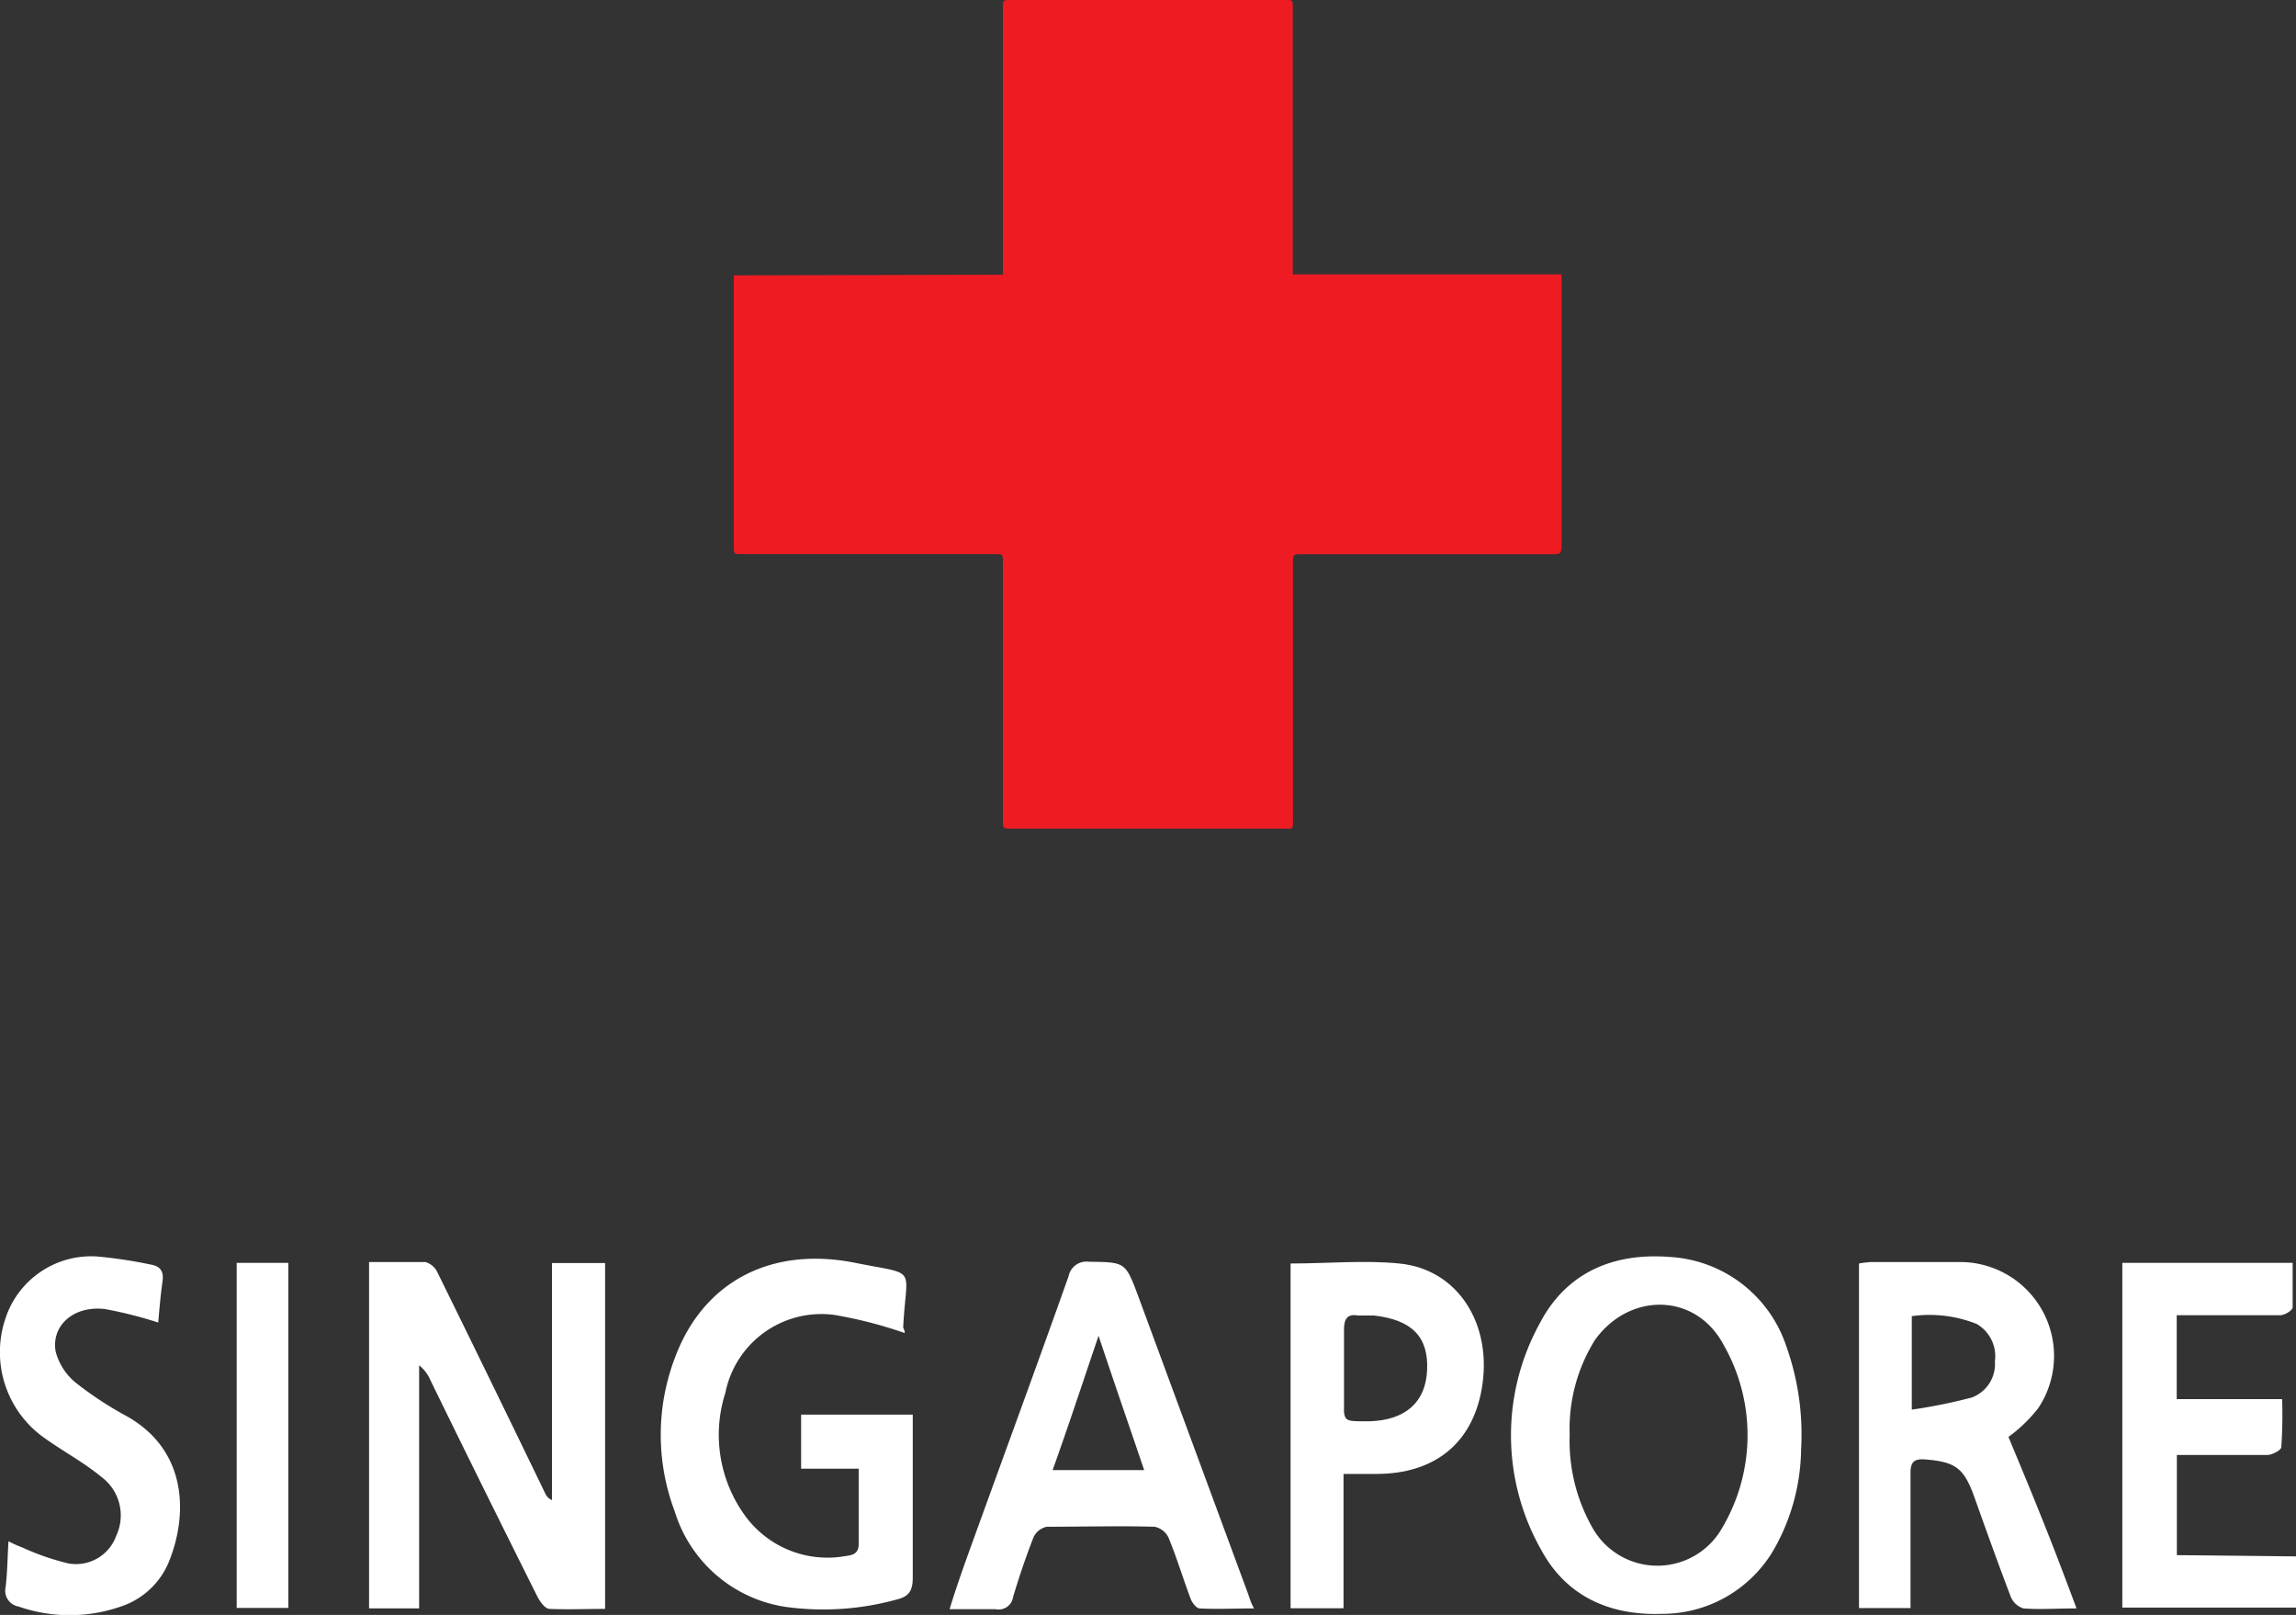 <svg xmlns="http://www.w3.org/2000/svg" viewBox="0 0 143.96 101.23"><rect x="0" y="0" width="143.96" height="101.23" fill="#333333" stroke="none"/><defs><style>.cls-1{fill:#ee1b23;}.cls-2{fill:#fff;}</style></defs><g id="Layer_2" data-name="Layer 2"><g id="Layer_2-2" data-name="Layer 2"><path class="cls-1" d="M62.88,17.22V.52c0-.52,0-.52.52-.52H80.58c.47,0,.48,0,.48.48q0,8.1,0,16.19v.53H97.91c0,.18,0,.31,0,.44q0,8.31,0,16.63c0,.38-.1.47-.47.47H81.62c-.55,0-.55,0-.55.57q0,7.94,0,15.89c0,.88.08.74-.75.74H63.43c-.55,0-.55,0-.55-.53V35.25c0-.52,0-.52-.52-.52H46.5c-.49,0-.49,0-.49-.47v-17Z"/><path class="cls-2" d="M23.14,79.11c1.23,0,2.39,0,3.54,0a1.2,1.2,0,0,1,.74.63q3.41,6.93,6.77,13.88a.79.79,0,0,0,.42.41V79.17h3.33v21.68c-1.18,0-2.34.05-3.48,0-.28,0-.61-.46-.77-.78-2.26-4.52-4.48-9-6.71-13.57a2.38,2.38,0,0,0-.7-.92v15.24H23.14Z"/><path class="cls-2" d="M56.73,83.56a27.24,27.24,0,0,0-4.43-1.14,6.14,6.14,0,0,0-6.82,4.89A8.62,8.62,0,0,0,46.71,95,6.39,6.39,0,0,0,53,97.54c.46-.06.85-.14.84-.78,0-1.53,0-3.06,0-4.7H50.23V88.67h7c0,.39,0,.72,0,1,0,3.07,0,6.15,0,9.22,0,.77-.2,1.18-1,1.37a17.27,17.27,0,0,1-7,.46,8.61,8.61,0,0,1-6.93-6,13.57,13.57,0,0,1,.06-9.72c1.78-4.67,6-6.9,11.27-5.84,4,.8,3.19.13,3,4.06A.76.76,0,0,1,56.73,83.56Z"/><path class="cls-2" d="M144,97.56v3.21H133.07V79.16h10.68c0,1,0,1.88,0,2.78,0,.2-.5.5-.77.5-1.78,0-3.55,0-5.32,0h-1.18v5.26h6.61a30.07,30.07,0,0,1-.05,3c0,.2-.56.49-.86.5-1.87,0-3.74,0-5.69,0v6.28Z"/><path class="cls-2" d="M9.92,82.9a26.36,26.36,0,0,0-3.31-.84c-1.95-.25-3.41,1-3.12,2.66a3.75,3.75,0,0,0,1.32,2A22.35,22.35,0,0,0,8,88.8c3.88,2.23,3.72,6.35,2.58,9.12a4.92,4.92,0,0,1-3,2.78,9.75,9.75,0,0,1-6.42,0,1,1,0,0,1-.81-1.2c.11-.9.12-1.82.18-2.89A7,7,0,0,0,1.4,97,15.59,15.59,0,0,0,4.29,98a2.68,2.68,0,0,0,3-1.74,3,3,0,0,0-.93-3.68C5.26,91.67,4,91,2.82,90.16A6.58,6.58,0,0,1,.34,82.65,5.66,5.66,0,0,1,6.1,78.76a29.25,29.25,0,0,1,3.32.5c.63.1.86.42.77,1.06C10.07,81.16,10,82,9.92,82.9Z"/><path class="cls-2" d="M18.08,100.79H14.84V79.16h3.24Z"/><path class="cls-2" d="M112,84.38a8.19,8.19,0,0,0-7.29-5.59c-3.52-.28-6.49.95-8.16,4.15a14.55,14.55,0,0,0,.09,14.22c1.56,2.89,4.28,4.11,7.53,4a8.09,8.09,0,0,0,7.2-4.3,13,13,0,0,0,1.56-6A16.47,16.47,0,0,0,112,84.38ZM108,95.74a4.67,4.67,0,0,1-8.12.08,11,11,0,0,1-1.46-5.89A10.5,10.5,0,0,1,100,84c2.14-3,6.3-3,8.06.28A11.42,11.42,0,0,1,108,95.74Z"/><path class="cls-2" d="M128.09,95.33c-.72-1.81-1.47-3.6-2.16-5.26a9.21,9.21,0,0,0,1.88-1.82,5.89,5.89,0,0,0-5.08-9.14c-1.81,0-3.62,0-5.43,0a5.76,5.76,0,0,0-.74.09v21.6h3.23c0-.32,0-.56,0-.79,0-2.56,0-5.12,0-7.68,0-.68.22-.9.9-.85,1.92.15,2.45.53,3.11,2.38.74,2.08,1.49,4.17,2.28,6.24a1.27,1.27,0,0,0,.79.72c1,.08,2.1,0,3.33,0C129.49,98.92,128.81,97.12,128.09,95.33Zm-4.46-7.73a33.26,33.26,0,0,1-3.76.76V82.5a8,8,0,0,1,4.07.49,2.34,2.34,0,0,1,1.14,2.35A2.23,2.23,0,0,1,123.63,87.6Z"/><path class="cls-2" d="M78.26,99.92l-6.9-18.69c-.8-2.14-.81-2.11-3.09-2.14A1.14,1.14,0,0,0,67,80c-2.13,6-4.31,11.91-6.46,17.87-.35,1-.67,1.91-1,3,1.06,0,2,0,2.9,0a.91.91,0,0,0,1.08-.76c.38-1.28.81-2.54,1.29-3.77a1.19,1.19,0,0,1,.83-.64c2.25,0,4.5-.06,6.75,0a1.25,1.25,0,0,1,.88.69c.52,1.26.91,2.57,1.39,3.84.09.24.36.58.55.59,1.11.06,2.22,0,3.42,0C78.41,100.43,78.35,100.17,78.26,99.92ZM66,92.15c1-2.79,1.88-5.47,2.88-8.42,1,3,1.91,5.62,2.86,8.42Z"/><path class="cls-2" d="M87.74,79.2c-2.22-.22-4.49,0-6.82,0v21.61h3.32V92.39c.77,0,1.41,0,2.06,0,3.66,0,6-1.93,6.6-5.3C93.62,83.05,91.44,79.56,87.74,79.2Zm1.74,6.69c-.09,2-1.35,3.13-3.61,3.2h-.3c-1,0-1.24,0-1.3-.57,0-.19,0-.44,0-.78,0-1.47,0-2.94,0-4.4,0-.67.21-1,.88-.88.34,0,.69,0,1,0C88.53,82.73,89.58,83.8,89.48,85.89Z"/></g></g></svg>